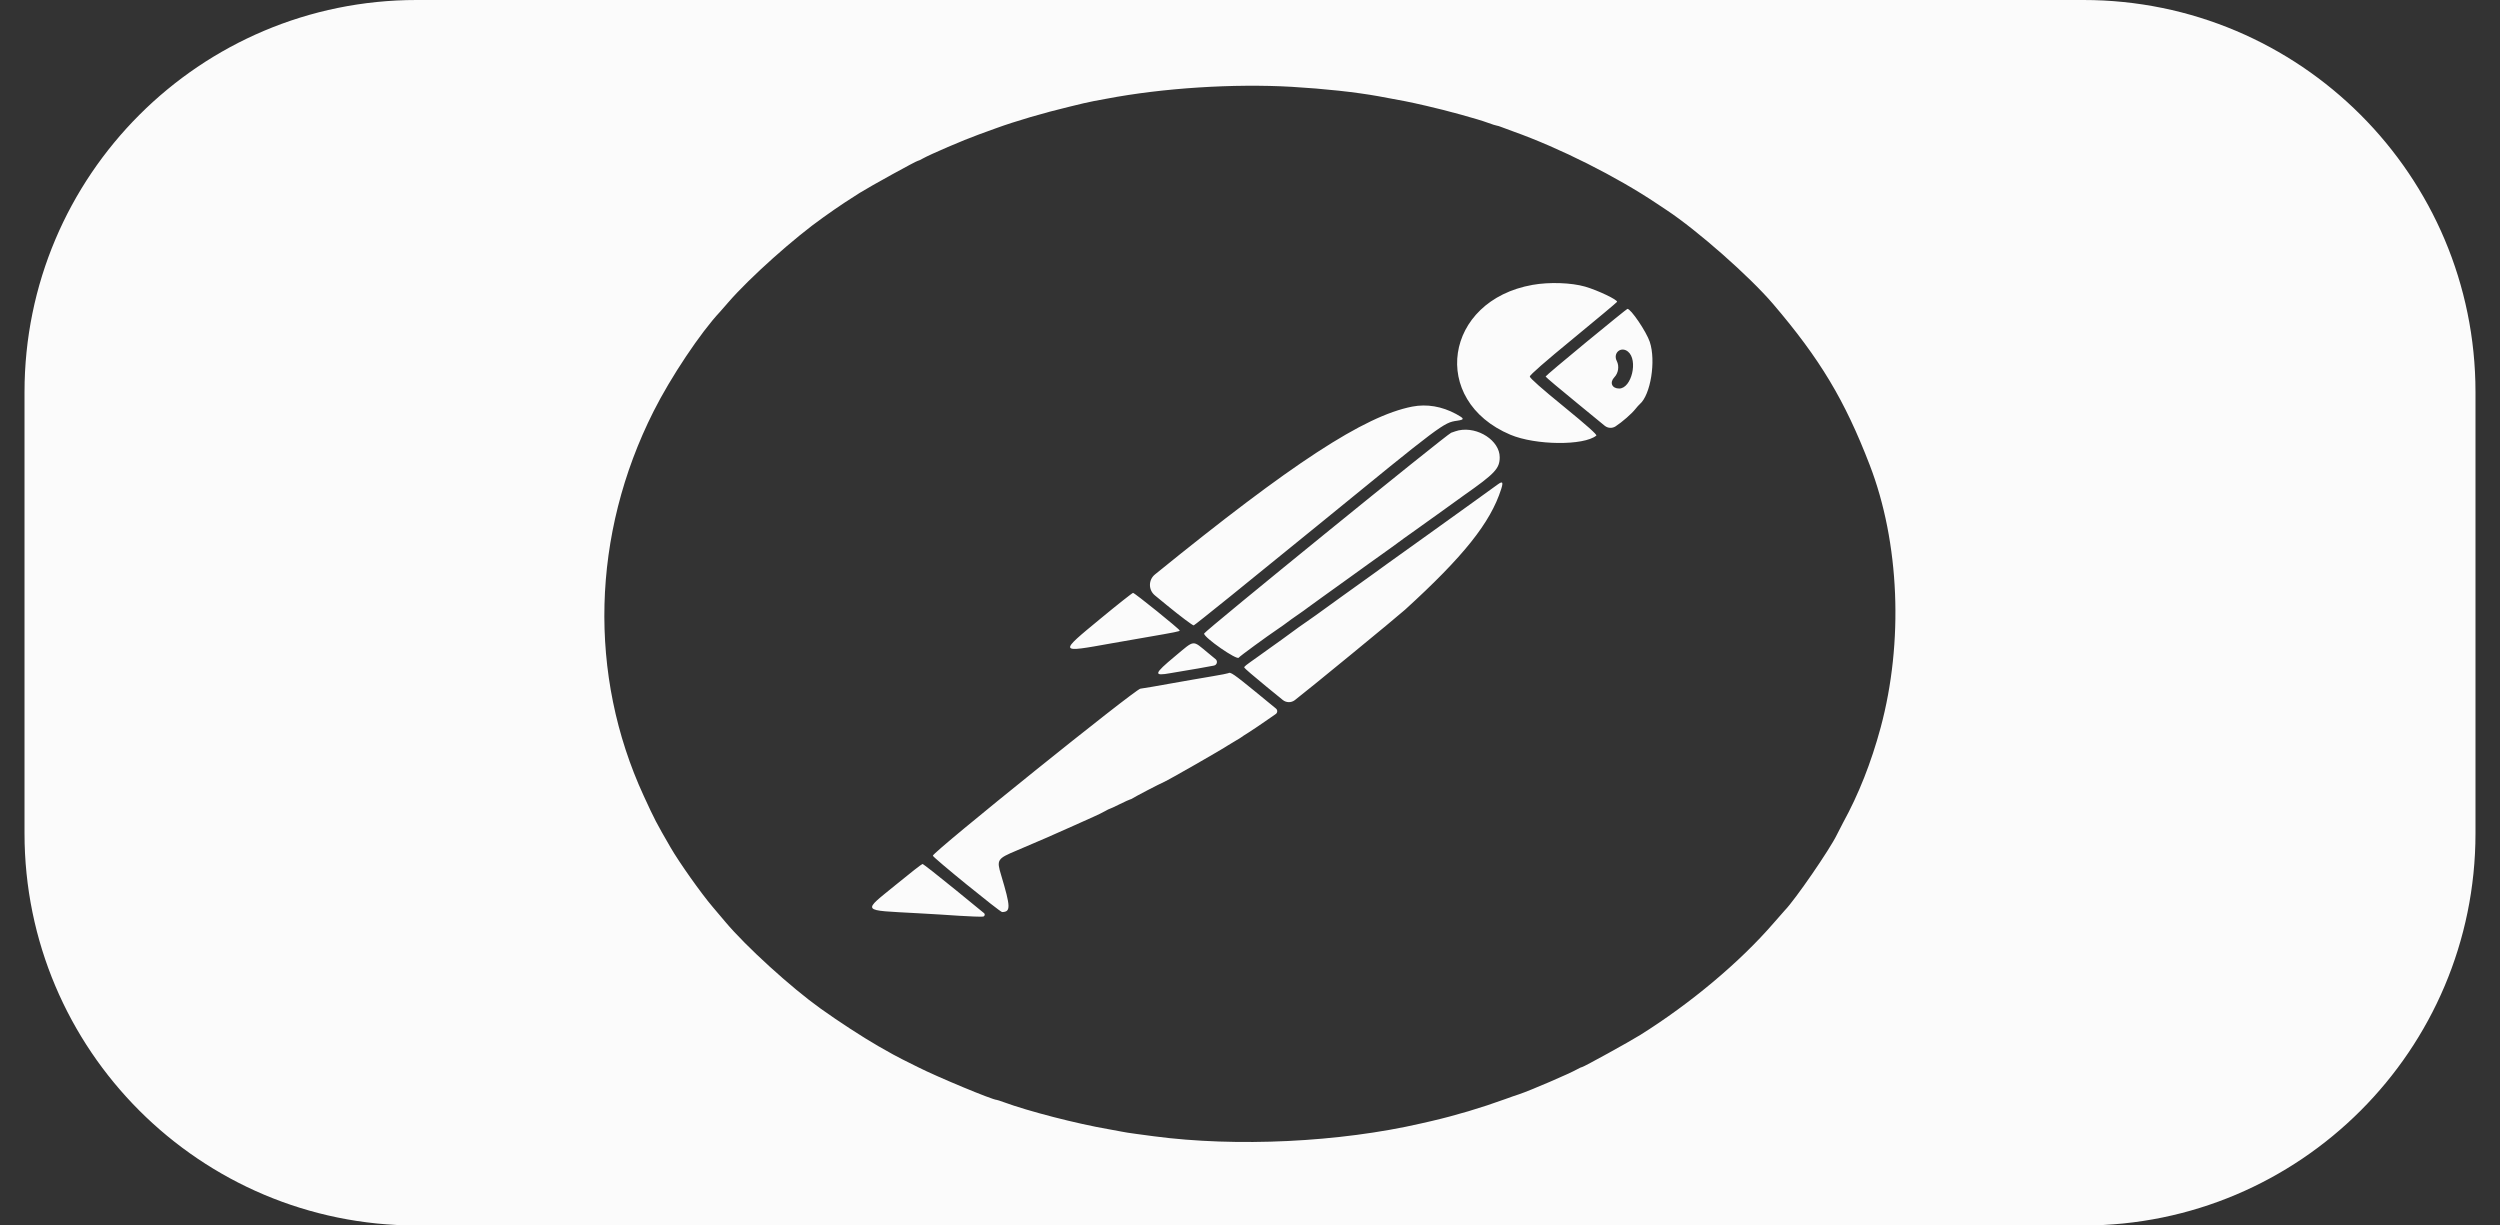 <svg width="51" height="25" viewBox="0 0 51 25" fill="none" xmlns="http://www.w3.org/2000/svg">
<rect x="0" y="0" width="51" height="25" fill="#333333" stroke="none"/>
<g clip-path="url(#clip0)">
<path fill-rule="evenodd" clip-rule="evenodd" d="M0.5 12.5V17C0.5 21.418 4.082 25 8.5 25H25.5H42.5C46.918 25 50.5 21.418 50.5 17V12.5V8C50.5 3.582 46.918 0 42.5 0H25.5H8.5C4.082 0 0.5 3.582 0.5 8V12.5ZM26.349 1.771C27.026 1.811 27.643 1.878 28.12 1.963C28.623 2.054 28.741 2.077 29.101 2.16C29.506 2.252 30.16 2.432 30.353 2.505C30.438 2.536 30.518 2.562 30.532 2.562C30.545 2.562 30.594 2.577 30.64 2.596C30.687 2.614 30.791 2.653 30.872 2.682C31.816 3.019 32.977 3.602 33.799 4.153C33.879 4.207 33.969 4.267 33.999 4.286C34.627 4.701 35.692 5.64 36.172 6.202C37.13 7.325 37.631 8.16 38.141 9.483C38.752 11.066 38.836 13.098 38.364 14.847C38.171 15.56 37.917 16.203 37.597 16.786C37.558 16.859 37.501 16.969 37.471 17.031C37.326 17.331 36.617 18.36 36.411 18.57C36.398 18.584 36.295 18.701 36.181 18.832C35.491 19.629 34.493 20.466 33.462 21.113C33.25 21.246 32.305 21.767 32.276 21.767C32.265 21.767 32.222 21.787 32.179 21.811C32.024 21.9 31.199 22.254 30.989 22.323C30.924 22.344 30.799 22.387 30.711 22.42C30.219 22.599 29.696 22.755 29.196 22.871C29.143 22.883 29.051 22.904 28.991 22.918C27.326 23.302 25.22 23.403 23.539 23.18C23.45 23.168 23.285 23.146 23.173 23.131C23.06 23.116 22.928 23.096 22.88 23.085C22.832 23.075 22.713 23.052 22.616 23.036C21.968 22.925 20.977 22.669 20.473 22.483C20.404 22.458 20.342 22.438 20.334 22.438C20.248 22.438 19.125 21.971 18.723 21.768C18.61 21.711 18.465 21.638 18.401 21.607C18.298 21.556 18.18 21.491 17.919 21.342C17.585 21.149 17.119 20.846 16.733 20.57C16.136 20.143 15.22 19.31 14.8 18.81C14.722 18.718 14.604 18.578 14.536 18.498C14.303 18.225 13.854 17.59 13.68 17.289C13.383 16.775 13.359 16.729 13.132 16.236C11.995 13.768 12.068 10.902 13.332 8.393C13.682 7.696 14.294 6.78 14.691 6.358C14.703 6.345 14.778 6.259 14.857 6.168C15.295 5.662 16.213 4.843 16.802 4.429C16.905 4.357 17.004 4.288 17.022 4.274C17.087 4.226 17.352 4.052 17.538 3.935C17.75 3.802 18.695 3.281 18.724 3.281C18.735 3.281 18.778 3.261 18.821 3.236C18.975 3.149 19.657 2.856 19.967 2.744C20.072 2.706 20.23 2.648 20.319 2.616C20.707 2.474 21.304 2.299 21.811 2.178C21.932 2.15 22.064 2.118 22.104 2.107C22.145 2.097 22.237 2.077 22.309 2.063C22.382 2.05 22.5 2.028 22.573 2.014C23.722 1.795 25.166 1.703 26.349 1.771ZM31.267 5.811C29.459 6.13 29.156 8.171 30.813 8.869C31.326 9.085 32.31 9.094 32.565 8.886C32.585 8.869 32.377 8.683 31.902 8.295C31.455 7.931 31.208 7.713 31.208 7.681C31.208 7.65 31.52 7.377 32.094 6.906C32.581 6.506 32.983 6.169 32.988 6.158C33.004 6.117 32.592 5.921 32.336 5.847C32.053 5.766 31.607 5.751 31.267 5.811ZM32.357 6.982C31.903 7.356 31.53 7.671 31.53 7.681C31.53 7.691 31.826 7.941 32.187 8.235L32.737 8.686C32.8 8.737 32.889 8.742 32.957 8.698V8.698C33.093 8.609 33.287 8.44 33.363 8.343C33.393 8.305 33.433 8.26 33.452 8.244C33.673 8.054 33.784 7.363 33.656 6.976C33.587 6.767 33.267 6.295 33.199 6.301C33.191 6.301 32.812 6.608 32.357 6.982ZM33.211 7.173C33.422 7.346 33.284 7.926 33.031 7.926C32.883 7.926 32.831 7.803 32.933 7.696C33.015 7.611 33.036 7.471 32.983 7.366C32.898 7.201 33.069 7.057 33.211 7.173ZM28.808 8.295C27.829 8.488 26.359 9.448 23.561 11.719V11.719C23.425 11.829 23.425 12.036 23.56 12.146L23.806 12.348C24.086 12.577 24.331 12.761 24.352 12.758C24.373 12.754 25.506 11.84 26.87 10.727C29.423 8.642 29.45 8.622 29.723 8.583C29.882 8.56 29.879 8.541 29.705 8.446C29.414 8.289 29.106 8.237 28.808 8.295ZM29.759 8.779C29.727 8.786 29.657 8.808 29.604 8.828C29.511 8.862 24.563 12.884 24.563 12.925C24.563 13.008 25.238 13.477 25.271 13.416C25.284 13.392 25.836 12.988 26.085 12.82C26.142 12.782 26.215 12.73 26.248 12.704C26.282 12.677 26.38 12.607 26.466 12.548C26.552 12.489 26.65 12.419 26.684 12.392C26.718 12.366 26.844 12.274 26.964 12.189C27.085 12.103 27.19 12.028 27.198 12.021C27.206 12.014 27.371 11.896 27.564 11.758C27.757 11.619 27.922 11.501 27.93 11.494C27.938 11.488 28.043 11.412 28.164 11.327C28.352 11.193 28.436 11.133 28.644 10.979C28.662 10.966 28.775 10.885 28.896 10.8C29.017 10.714 29.122 10.639 29.13 10.632C29.138 10.626 29.243 10.55 29.364 10.465C29.485 10.379 29.63 10.275 29.686 10.233C29.742 10.191 29.822 10.134 29.862 10.106C30.499 9.659 30.594 9.558 30.594 9.327C30.594 8.99 30.15 8.699 29.759 8.779ZM30.549 9.886C30.216 10.125 30.023 10.264 29.996 10.285C29.979 10.299 29.595 10.573 29.145 10.896C28.694 11.218 28.311 11.492 28.293 11.506C28.248 11.54 27.938 11.764 27.359 12.178C27.085 12.374 26.855 12.54 26.847 12.548C26.838 12.555 26.746 12.62 26.642 12.692C26.537 12.764 26.432 12.839 26.407 12.859C26.383 12.879 26.265 12.965 26.144 13.051C26.023 13.136 25.918 13.212 25.91 13.218C25.902 13.225 25.796 13.3 25.676 13.386C25.392 13.587 25.383 13.594 25.383 13.618C25.383 13.629 25.587 13.805 25.836 14.008L26.168 14.279C26.239 14.337 26.341 14.339 26.414 14.283V14.283C26.662 14.094 28.507 12.58 28.663 12.438C29.855 11.352 30.405 10.663 30.623 9.981C30.671 9.831 30.654 9.809 30.549 9.886ZM22.448 12.622C21.592 13.329 21.587 13.319 22.675 13.124C22.836 13.095 23.146 13.041 23.363 13.004C23.989 12.896 24.066 12.88 24.066 12.863C24.066 12.836 23.145 12.093 23.114 12.095C23.098 12.096 22.798 12.333 22.448 12.622ZM23.97 13.388C23.536 13.749 23.524 13.796 23.879 13.732C23.989 13.712 24.146 13.685 24.227 13.673C24.373 13.65 24.47 13.632 24.764 13.578V13.578C24.827 13.566 24.847 13.487 24.798 13.447L24.648 13.323C24.316 13.051 24.384 13.044 23.97 13.388ZM25.057 13.733C25.049 13.739 24.905 13.767 24.737 13.795C24.569 13.823 24.385 13.855 24.329 13.865C24.273 13.875 24.088 13.908 23.919 13.937C23.75 13.966 23.559 14 23.495 14.012C23.43 14.024 23.327 14.04 23.264 14.049C23.154 14.063 19.03 17.381 19.03 17.456C19.03 17.492 20.4 18.606 20.443 18.606C20.621 18.602 20.619 18.506 20.423 17.852C20.328 17.538 20.341 17.518 20.744 17.349C21.116 17.193 21.614 16.976 21.914 16.839C22.043 16.78 22.218 16.702 22.304 16.664C22.39 16.626 22.497 16.574 22.543 16.547C22.588 16.521 22.632 16.499 22.64 16.499C22.648 16.499 22.741 16.456 22.847 16.403C22.953 16.351 23.047 16.308 23.056 16.308C23.065 16.308 23.089 16.297 23.108 16.284C23.159 16.249 23.657 15.99 23.744 15.953C23.84 15.912 24.918 15.295 25.061 15.199C25.085 15.183 25.151 15.143 25.207 15.111C25.264 15.079 25.316 15.046 25.324 15.039C25.332 15.031 25.398 14.988 25.471 14.943C25.543 14.897 25.609 14.854 25.617 14.847C25.625 14.84 25.704 14.786 25.793 14.727C25.881 14.668 25.986 14.595 26.027 14.565V14.565C26.064 14.538 26.065 14.483 26.029 14.454L25.617 14.116C25.173 13.753 25.096 13.7 25.057 13.733ZM18.281 18.045C17.584 18.615 17.545 18.564 18.723 18.63C18.981 18.644 19.363 18.667 19.572 18.682C19.781 18.696 19.997 18.703 20.052 18.699V18.699C20.087 18.695 20.102 18.65 20.073 18.627L19.498 18.157C19.139 17.864 18.834 17.625 18.819 17.625C18.805 17.625 18.562 17.814 18.281 18.045Z" fill="#FBFBFB"/>
</g>
<defs>
<clipPath id="clip0">
<rect width="50" height="25" fill="white" transform="translate(0.5)"/>
</clipPath>
</defs>
</svg>
